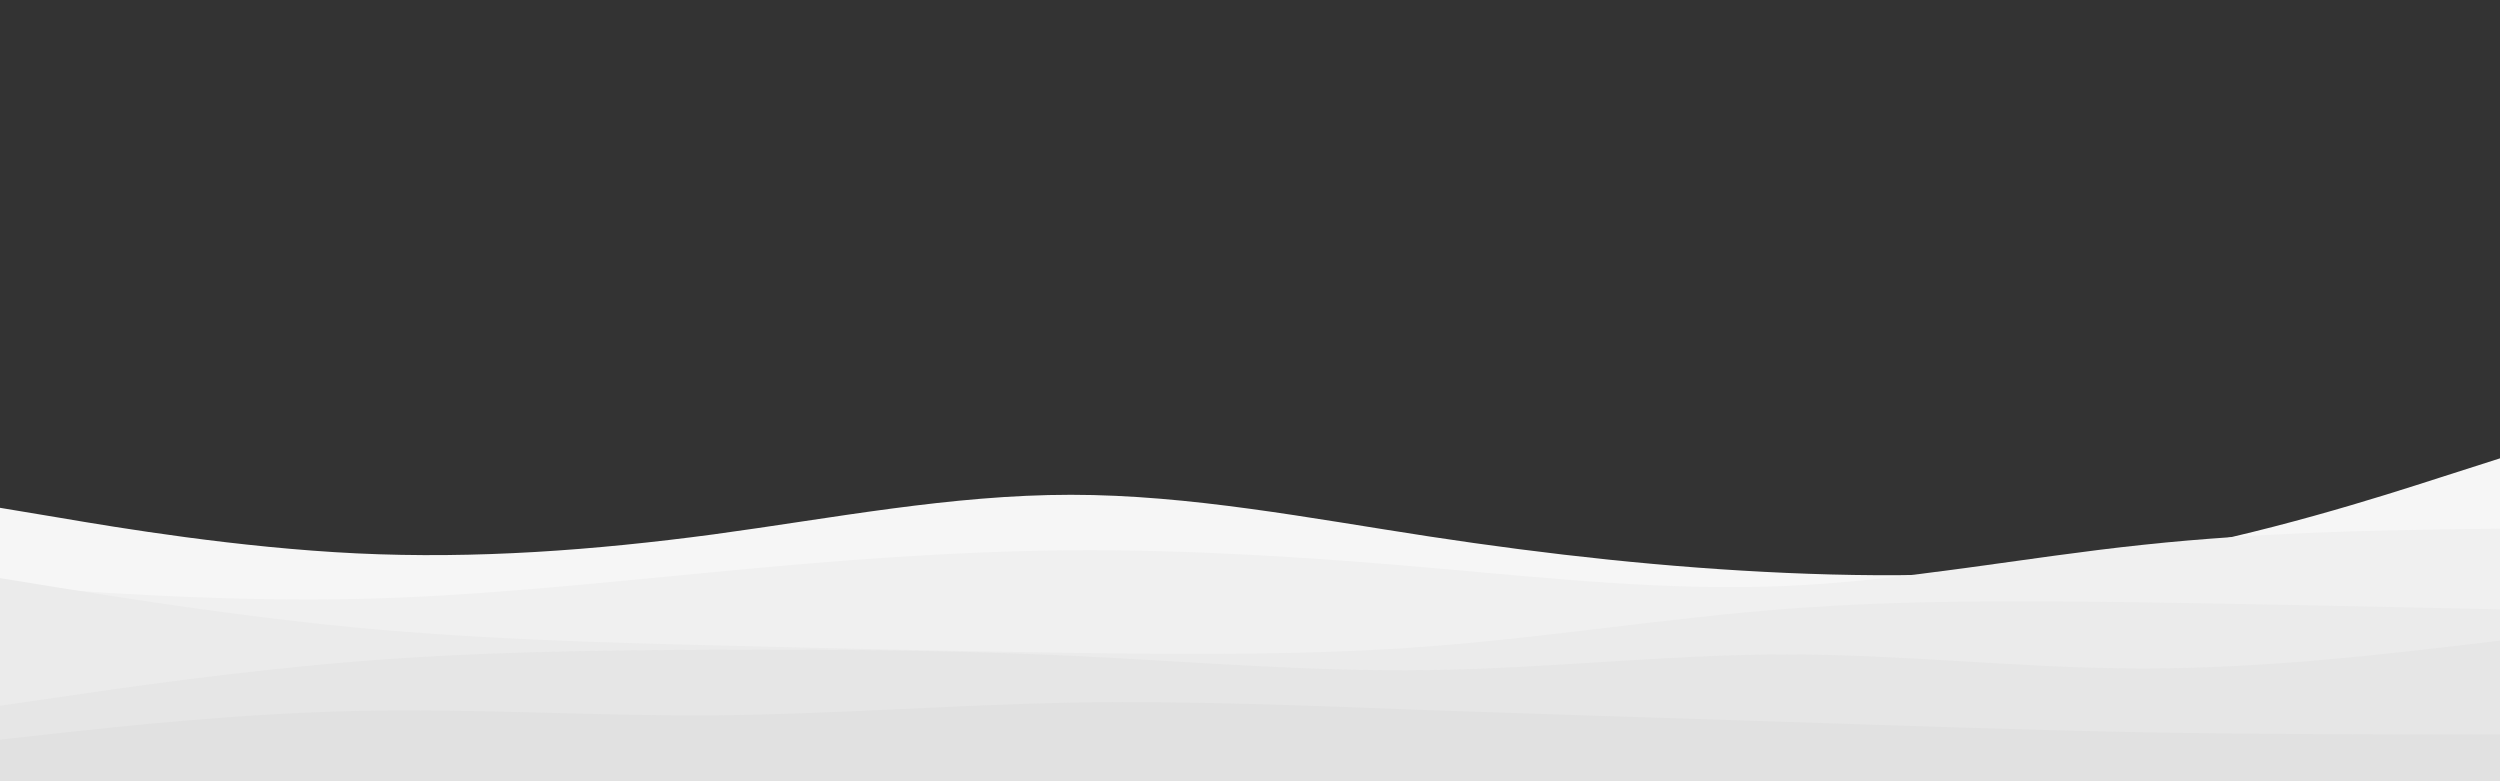 <svg id="visual" viewBox="0 0 960 300" width="960" height="300" xmlns="http://www.w3.org/2000/svg" xmlns:xlink="http://www.w3.org/1999/xlink" version="1.1"><rect x="0" y="0" width="960" height="300" fill="#333333" stroke="none"/><path d="M0 195L22.8 198.8C45.7 202.7 91.3 210.3 137 212.5C182.7 214.7 228.3 211.3 274 205.2C319.7 199 365.3 190 411.2 190C457 190 503 199 548.8 206C594.7 213 640.3 218 686 220C731.7 222 777.3 221 823 213.2C868.7 205.3 914.3 190.7 937.2 183.3L960 176L960 301L937.2 301C914.3 301 868.7 301 823 301C777.3 301 731.7 301 686 301C640.3 301 594.7 301 548.8 301C503 301 457 301 411.2 301C365.3 301 319.7 301 274 301C228.3 301 182.7 301 137 301C91.3 301 45.7 301 22.8 301L0 301Z" fill="#f6f6f6"></path><path d="M0 225L22.8 226.5C45.7 228 91.3 231 137 230C182.7 229 228.3 224 274 219.7C319.7 215.3 365.3 211.7 411.2 211.3C457 211 503 214 548.8 218C594.7 222 640.3 227 686 225C731.7 223 777.3 214 823 209.2C868.7 204.3 914.3 203.7 937.2 203.3L960 203L960 301L937.2 301C914.3 301 868.7 301 823 301C777.3 301 731.7 301 686 301C640.3 301 594.7 301 548.8 301C503 301 457 301 411.2 301C365.3 301 319.7 301 274 301C228.3 301 182.7 301 137 301C91.3 301 45.7 301 22.8 301L0 301Z" fill="#f0f0f0"></path><path d="M0 222L22.8 225.7C45.7 229.3 91.3 236.7 137 241C182.7 245.3 228.3 246.7 274 247.8C319.7 249 365.3 250 411.2 250.7C457 251.3 503 251.7 548.8 248.2C594.7 244.7 640.3 237.3 686 233.8C731.7 230.3 777.3 230.7 823 231.3C868.7 232 914.3 233 937.2 233.5L960 234L960 301L937.2 301C914.3 301 868.7 301 823 301C777.3 301 731.7 301 686 301C640.3 301 594.7 301 548.8 301C503 301 457 301 411.2 301C365.3 301 319.7 301 274 301C228.3 301 182.7 301 137 301C91.3 301 45.7 301 22.8 301L0 301Z" fill="#ebebeb"></path><path d="M0 271L22.8 267.7C45.7 264.3 91.3 257.7 137 254C182.7 250.3 228.3 249.7 274 249.5C319.7 249.3 365.3 249.7 411.2 251.8C457 254 503 258 548.8 257.3C594.7 256.7 640.3 251.3 686 251.3C731.7 251.3 777.3 256.7 823 256.7C868.7 256.7 914.3 251.3 937.2 248.7L960 246L960 301L937.2 301C914.3 301 868.7 301 823 301C777.3 301 731.7 301 686 301C640.3 301 594.7 301 548.8 301C503 301 457 301 411.2 301C365.3 301 319.7 301 274 301C228.3 301 182.7 301 137 301C91.3 301 45.7 301 22.8 301L0 301Z" fill="#e6e6e6"></path><path d="M0 284L22.8 281.5C45.7 279 91.3 274 137 273C182.7 272 228.3 275 274 274.7C319.7 274.3 365.3 270.7 411.2 269.8C457 269 503 271 548.8 272.7C594.7 274.3 640.3 275.7 686 277.2C731.7 278.7 777.3 280.3 823 281.2C868.7 282 914.3 282 937.2 282L960 282L960 301L937.2 301C914.3 301 868.7 301 823 301C777.3 301 731.7 301 686 301C640.3 301 594.7 301 548.8 301C503 301 457 301 411.2 301C365.3 301 319.7 301 274 301C228.3 301 182.7 301 137 301C91.3 301 45.7 301 22.8 301L0 301Z" fill="#e1e1e1"></path></svg>